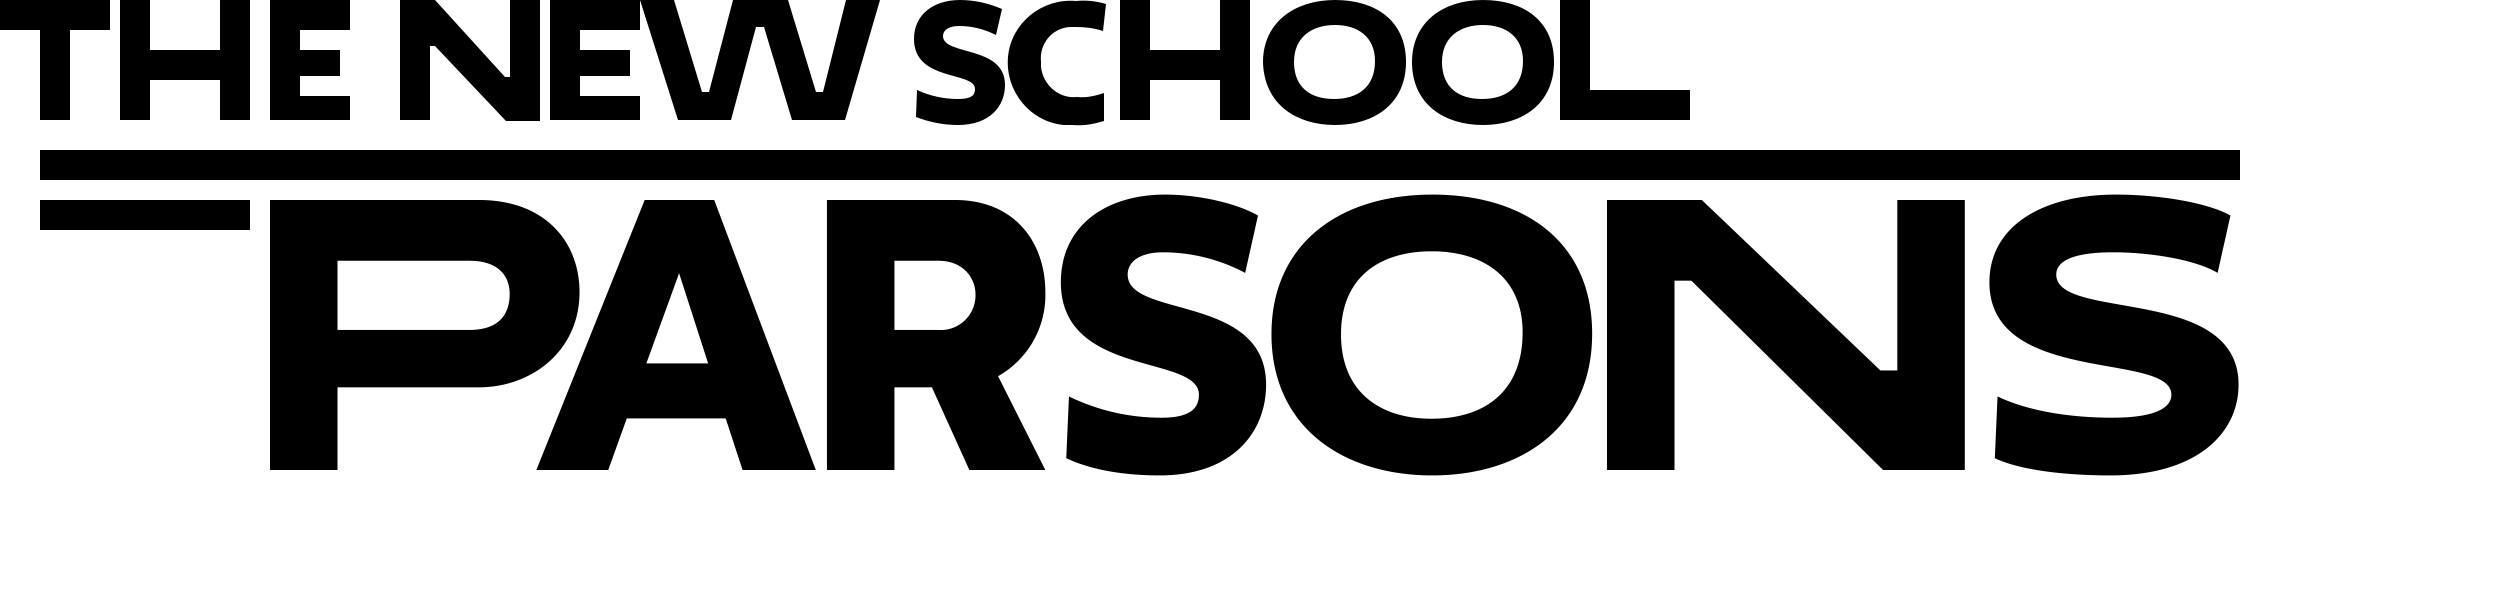 <svg xmlns="http://www.w3.org/2000/svg" viewBox="0 0 250 60"><path d="M4 23v-3h21v3M15 8h7v4h3V0h-3v5h-7V0h-3v12h3V8Zm20 1.6h-5v-2h4V5h-4V3h5V0h-8v12h8V9.6Zm8-5h.5l7.1 7.5H54V0h-3v7.7h-.5l-7-7.7H40v12h3V4.6Zm21 5h-6v-2h5V5h-5V3h6V0h-9v12h9V9.6Zm9.1 2.4 2.5-9.3h.8l2.8 9.3h5.3L88 0h-3.4l-2.3 9.2h-.7L78.8 0h-5.5l-2.4 9.2h-.7L67.4 0H64l3.8 12h5.3Zm24.4-3.1c0 .6-.3 1-1.7 1S93 9.6 91.7 9l-.1 2.7c1.3.5 2.7.8 4.2.8 3.2 0 4.7-1.9 4.7-4 0-4-6.2-2.9-6.2-4.9 0-.6.6-1 1.6-1 1.3 0 2.5.3 3.7.9l.6-2.6C98.8.3 97.4 0 96 0c-2.6 0-4.6 1.4-4.6 3.9 0 4.3 6.1 3.2 6.1 5Zm9.8 3.6c1.1.1 2.1-.1 3.1-.4V9.3c-.9.3-1.8.5-2.7.4-1.8.2-3.4-1.2-3.6-3v-.5c-.2-1.8 1.1-3.4 2.9-3.5h.6c.9 0 1.8.1 2.7.4l.3-2.7c-1-.3-2-.4-3-.3-3.4-.3-6.5 2.2-6.8 5.6-.3 3.4 2.2 6.5 5.6 6.8H107.3ZM115 8h7v4h3V0h-3v5h-7V0h-3v12h3V8Zm18.5 4.5c3.9 0 7.1-2.1 7.1-6.3 0-4.1-3-6.2-7.1-6.2s-7.2 2.3-7.2 6.2c.1 4.2 3.3 6.3 7.2 6.3Zm0-10c2.3 0 4 1.2 4 3.6 0 2.6-1.7 3.8-4.1 3.8-2.4 0-4-1.2-4-3.7s1.8-3.7 4.1-3.7Zm14.8 10c3.9 0 7.1-2.1 7.1-6.3 0-4.1-3-6.2-7.1-6.2s-7.1 2.3-7.1 6.2c0 4.2 3.2 6.3 7.1 6.3Zm0-10c2.3 0 4 1.2 4 3.6 0 2.6-1.7 3.8-4.1 3.8-2.4 0-4-1.2-4-3.7s1.8-3.7 4.1-3.7ZM169 9h-10V0h-3v12h13V9ZM4 12h3V3h4V0H0v3h4v9ZM4 15h220v3H4v-3Z"/><path d="M27 20h20.895c6.717 0 10.058 4.286 10.058 9.215 0 5.906-4.826 9.518-10.058 9.518H33.75v8.27H27V20Zm6.751 6.076v6.919h13.165c3.308 0 4.05-1.89 4.05-3.612 0-1.417-.742-3.307-4.05-3.307H33.75ZM72.569 41.839h-9.89l-1.857 5.164h-7.19L64.467 20h6.954l10.16 27.003h-7.325l-1.687-5.164Zm-7.933-5.502h6.177l-2.903-9.013-3.274 9.012ZM82.694 20h12.793c6.043 0 9.047 4.286 9.047 9.215a9.309 9.309 0 0 1-4.726 8.404l4.726 9.384h-7.595l-3.747-8.27h-3.747v8.27h-6.75V20Zm6.751 6.076v6.919h4.388a3.47 3.47 0 0 0 3.713-3.612c0-1.417-1.08-3.307-3.713-3.307h-4.388ZM106.086 28.236c0-5.705 4.557-8.776 10.43-8.776 3.409 0 7.156.877 9.283 2.093l-1.283 5.738a17.523 17.523 0 0 0-8.236-2.06c-2.093 0-3.511.81-3.511 2.228 0 4.389 13.84 1.925 13.84 11.004 0 4.827-3.443 9.08-10.633 9.08-3.072 0-6.549-.405-9.35-1.721l.27-6.177a21.083 21.083 0 0 0 9.283 2.126c2.97 0 3.713-1.046 3.713-2.295 0-4.05-13.806-1.688-13.806-11.24ZM143.249 19.46c9.283 0 15.966 4.793 15.966 13.906 0 9.485-7.223 14.177-16 14.177-8.843 0-16.067-4.76-16.067-14.143 0-8.843 6.582-13.94 16.101-13.94Zm-.101 22.412c5.299 0 9.114-2.7 9.114-8.64 0-5.401-3.815-8.102-9.08-8.102-5.266 0-9.081 2.633-9.081 8.304 0 5.704 3.815 8.438 9.047 8.438ZM169.138 28.067h-1.687v18.936h-6.752V20h9.486l17.856 17.045h1.688V20h6.751v27.003h-8.168l-19.174-18.936ZM198.943 28.236c0-5.705 5.401-8.776 12.625-8.776 4.59 0 9.35.877 11.476 2.093l-1.282 5.738c-2.262-1.35-6.819-2.06-10.431-2.06-3.881 0-5.704.81-5.704 2.228 0 4.659 18.228 1.047 18.228 11.004 0 4.827-4.119 9.08-12.827 9.08-3.916 0-8.743-.405-11.545-1.721l.27-6.177c2.802 1.35 6.886 2.126 11.477 2.126 4.422 0 5.907-1.046 5.907-2.295 0-4.354-18.194-.878-18.194-11.24Z"/></svg>